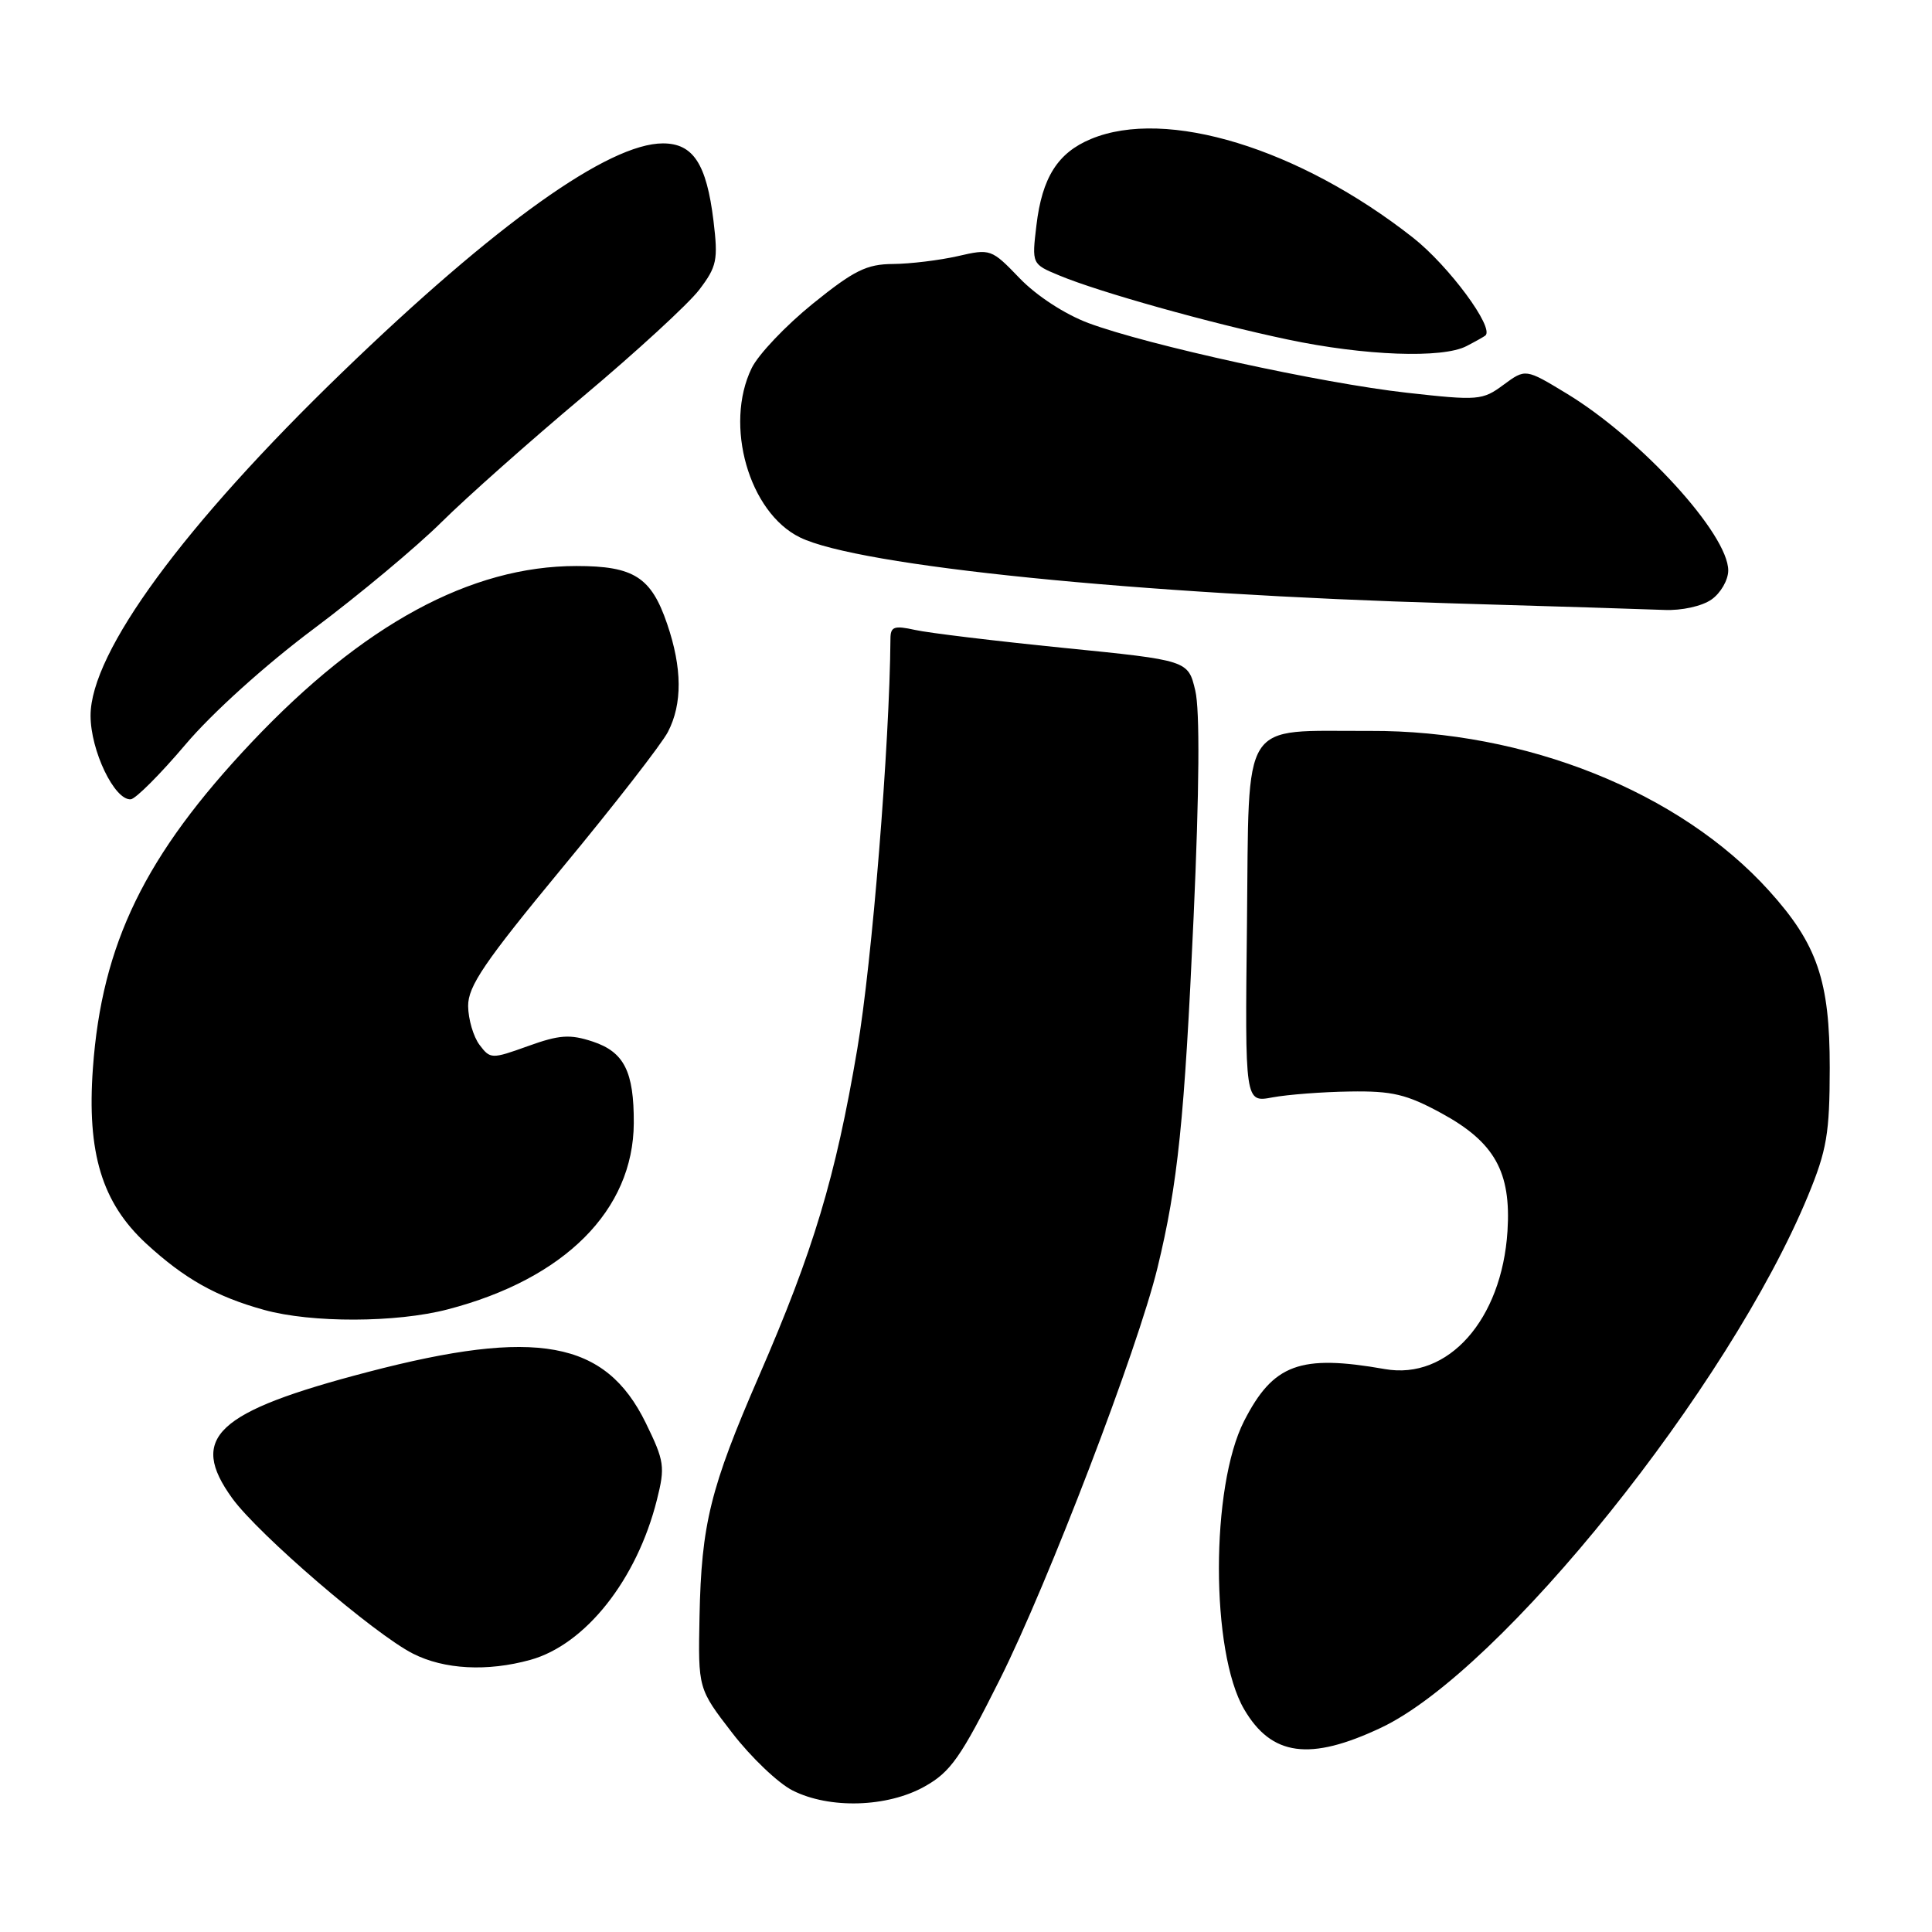 <?xml version="1.0" encoding="UTF-8" standalone="no"?>
<!DOCTYPE svg PUBLIC "-//W3C//DTD SVG 1.1//EN" "http://www.w3.org/Graphics/SVG/1.1/DTD/svg11.dtd" >
<svg xmlns="http://www.w3.org/2000/svg" xmlns:xlink="http://www.w3.org/1999/xlink" version="1.1" viewBox="0 0 256 256">
 <g >
 <path fill="currentColor"
d=" M 122.50 236.73 C 125.96 234.80 127.30 232.89 132.50 222.50 C 138.90 209.71 150.75 178.77 153.37 168.00 C 156.07 156.90 156.95 148.38 158.16 121.50 C 158.92 104.62 159.00 94.10 158.38 91.50 C 157.43 87.50 157.43 87.50 140.96 85.85 C 131.91 84.94 123.04 83.87 121.25 83.47 C 118.48 82.86 118.00 83.03 117.99 84.62 C 117.88 98.63 115.56 127.45 113.59 139.02 C 110.71 156.03 107.79 165.71 100.57 182.33 C 94.11 197.20 92.94 201.95 92.69 214.20 C 92.50 223.76 92.50 223.76 97.03 229.63 C 99.52 232.86 103.12 236.29 105.03 237.25 C 109.93 239.72 117.56 239.49 122.50 236.73 Z  M 183.00 228.93 C 198.92 221.40 229.13 183.75 239.58 158.42 C 242.06 152.40 242.44 150.20 242.45 141.50 C 242.46 129.96 240.80 125.10 234.40 118.02 C 222.57 104.93 202.16 96.76 181.50 96.85 C 164.19 96.92 165.54 94.79 165.23 122.37 C 164.96 146.10 164.96 146.10 168.60 145.41 C 170.61 145.04 175.23 144.68 178.87 144.63 C 184.46 144.54 186.37 144.99 191.00 147.51 C 198.04 151.34 200.25 155.28 199.75 163.13 C 199.00 174.88 191.88 182.89 183.50 181.41 C 172.25 179.43 168.71 180.74 164.85 188.29 C 160.40 197.01 160.40 218.87 164.85 226.48 C 168.48 232.70 173.56 233.39 183.00 228.93 Z  M 70.28 219.94 C 77.58 217.91 84.39 209.31 87.04 198.75 C 88.15 194.35 88.04 193.61 85.57 188.55 C 80.22 177.62 71.11 175.95 48.73 181.80 C 28.60 187.06 24.94 190.47 30.78 198.54 C 34.26 203.33 49.55 216.48 54.71 219.11 C 58.85 221.22 64.58 221.52 70.28 219.94 Z  M 59.32 173.50 C 74.82 169.47 83.92 160.35 83.98 148.82 C 84.01 141.98 82.70 139.39 78.53 138.01 C 75.52 137.02 74.13 137.11 69.97 138.61 C 65.13 140.35 64.97 140.34 63.54 138.45 C 62.73 137.38 62.05 135.06 62.03 133.31 C 62.01 130.68 64.19 127.47 74.51 114.98 C 81.40 106.66 87.70 98.55 88.51 96.97 C 90.43 93.26 90.40 88.52 88.40 82.67 C 86.29 76.47 83.99 75.00 76.38 75.00 C 62.38 75.00 48.10 82.75 33.36 98.34 C 19.20 113.33 13.50 125.04 12.31 141.54 C 11.50 152.77 13.51 159.37 19.37 164.78 C 24.44 169.44 28.63 171.81 35.00 173.57 C 41.27 175.31 52.50 175.28 59.32 173.50 Z  M 24.57 98.66 C 28.09 94.49 35.20 88.08 41.57 83.32 C 47.58 78.82 55.20 72.46 58.50 69.19 C 61.80 65.92 70.25 58.42 77.27 52.53 C 84.30 46.63 91.21 40.28 92.64 38.41 C 94.99 35.32 95.17 34.47 94.54 29.25 C 93.62 21.71 91.85 19.00 87.84 19.00 C 80.65 19.00 65.72 29.65 45.40 49.28 C 24.32 69.64 12.00 86.44 12.00 94.82 C 12.00 99.47 15.18 106.08 17.33 105.91 C 17.97 105.86 21.23 102.60 24.57 98.66 Z  M 226.78 79.44 C 228.00 78.59 229.00 76.85 229.00 75.59 C 229.00 70.78 217.43 58.11 207.58 52.14 C 202.14 48.84 202.14 48.84 199.22 50.99 C 196.44 53.05 195.88 53.10 186.41 52.04 C 175.12 50.78 152.08 45.74 144.20 42.80 C 141.09 41.63 137.34 39.19 135.11 36.87 C 131.37 32.98 131.24 32.94 126.91 33.94 C 124.48 34.49 120.63 34.96 118.34 34.98 C 114.84 35.00 113.17 35.82 107.69 40.25 C 104.12 43.14 100.47 46.98 99.60 48.78 C 95.93 56.32 99.24 67.91 106.00 71.21 C 113.78 75.01 150.66 78.74 192.50 79.95 C 205.70 80.33 218.31 80.73 220.53 80.82 C 222.82 80.92 225.51 80.33 226.78 79.44 Z  M 194.32 45.86 C 195.52 45.24 196.64 44.61 196.82 44.46 C 198.05 43.44 191.97 35.22 187.23 31.49 C 172.15 19.64 154.53 14.25 144.55 18.42 C 140.15 20.25 138.08 23.53 137.33 29.87 C 136.72 34.99 136.72 34.99 140.36 36.50 C 145.57 38.68 160.32 42.82 170.64 44.99 C 180.81 47.14 191.14 47.52 194.32 45.86 Z "/>
</g>
</svg>